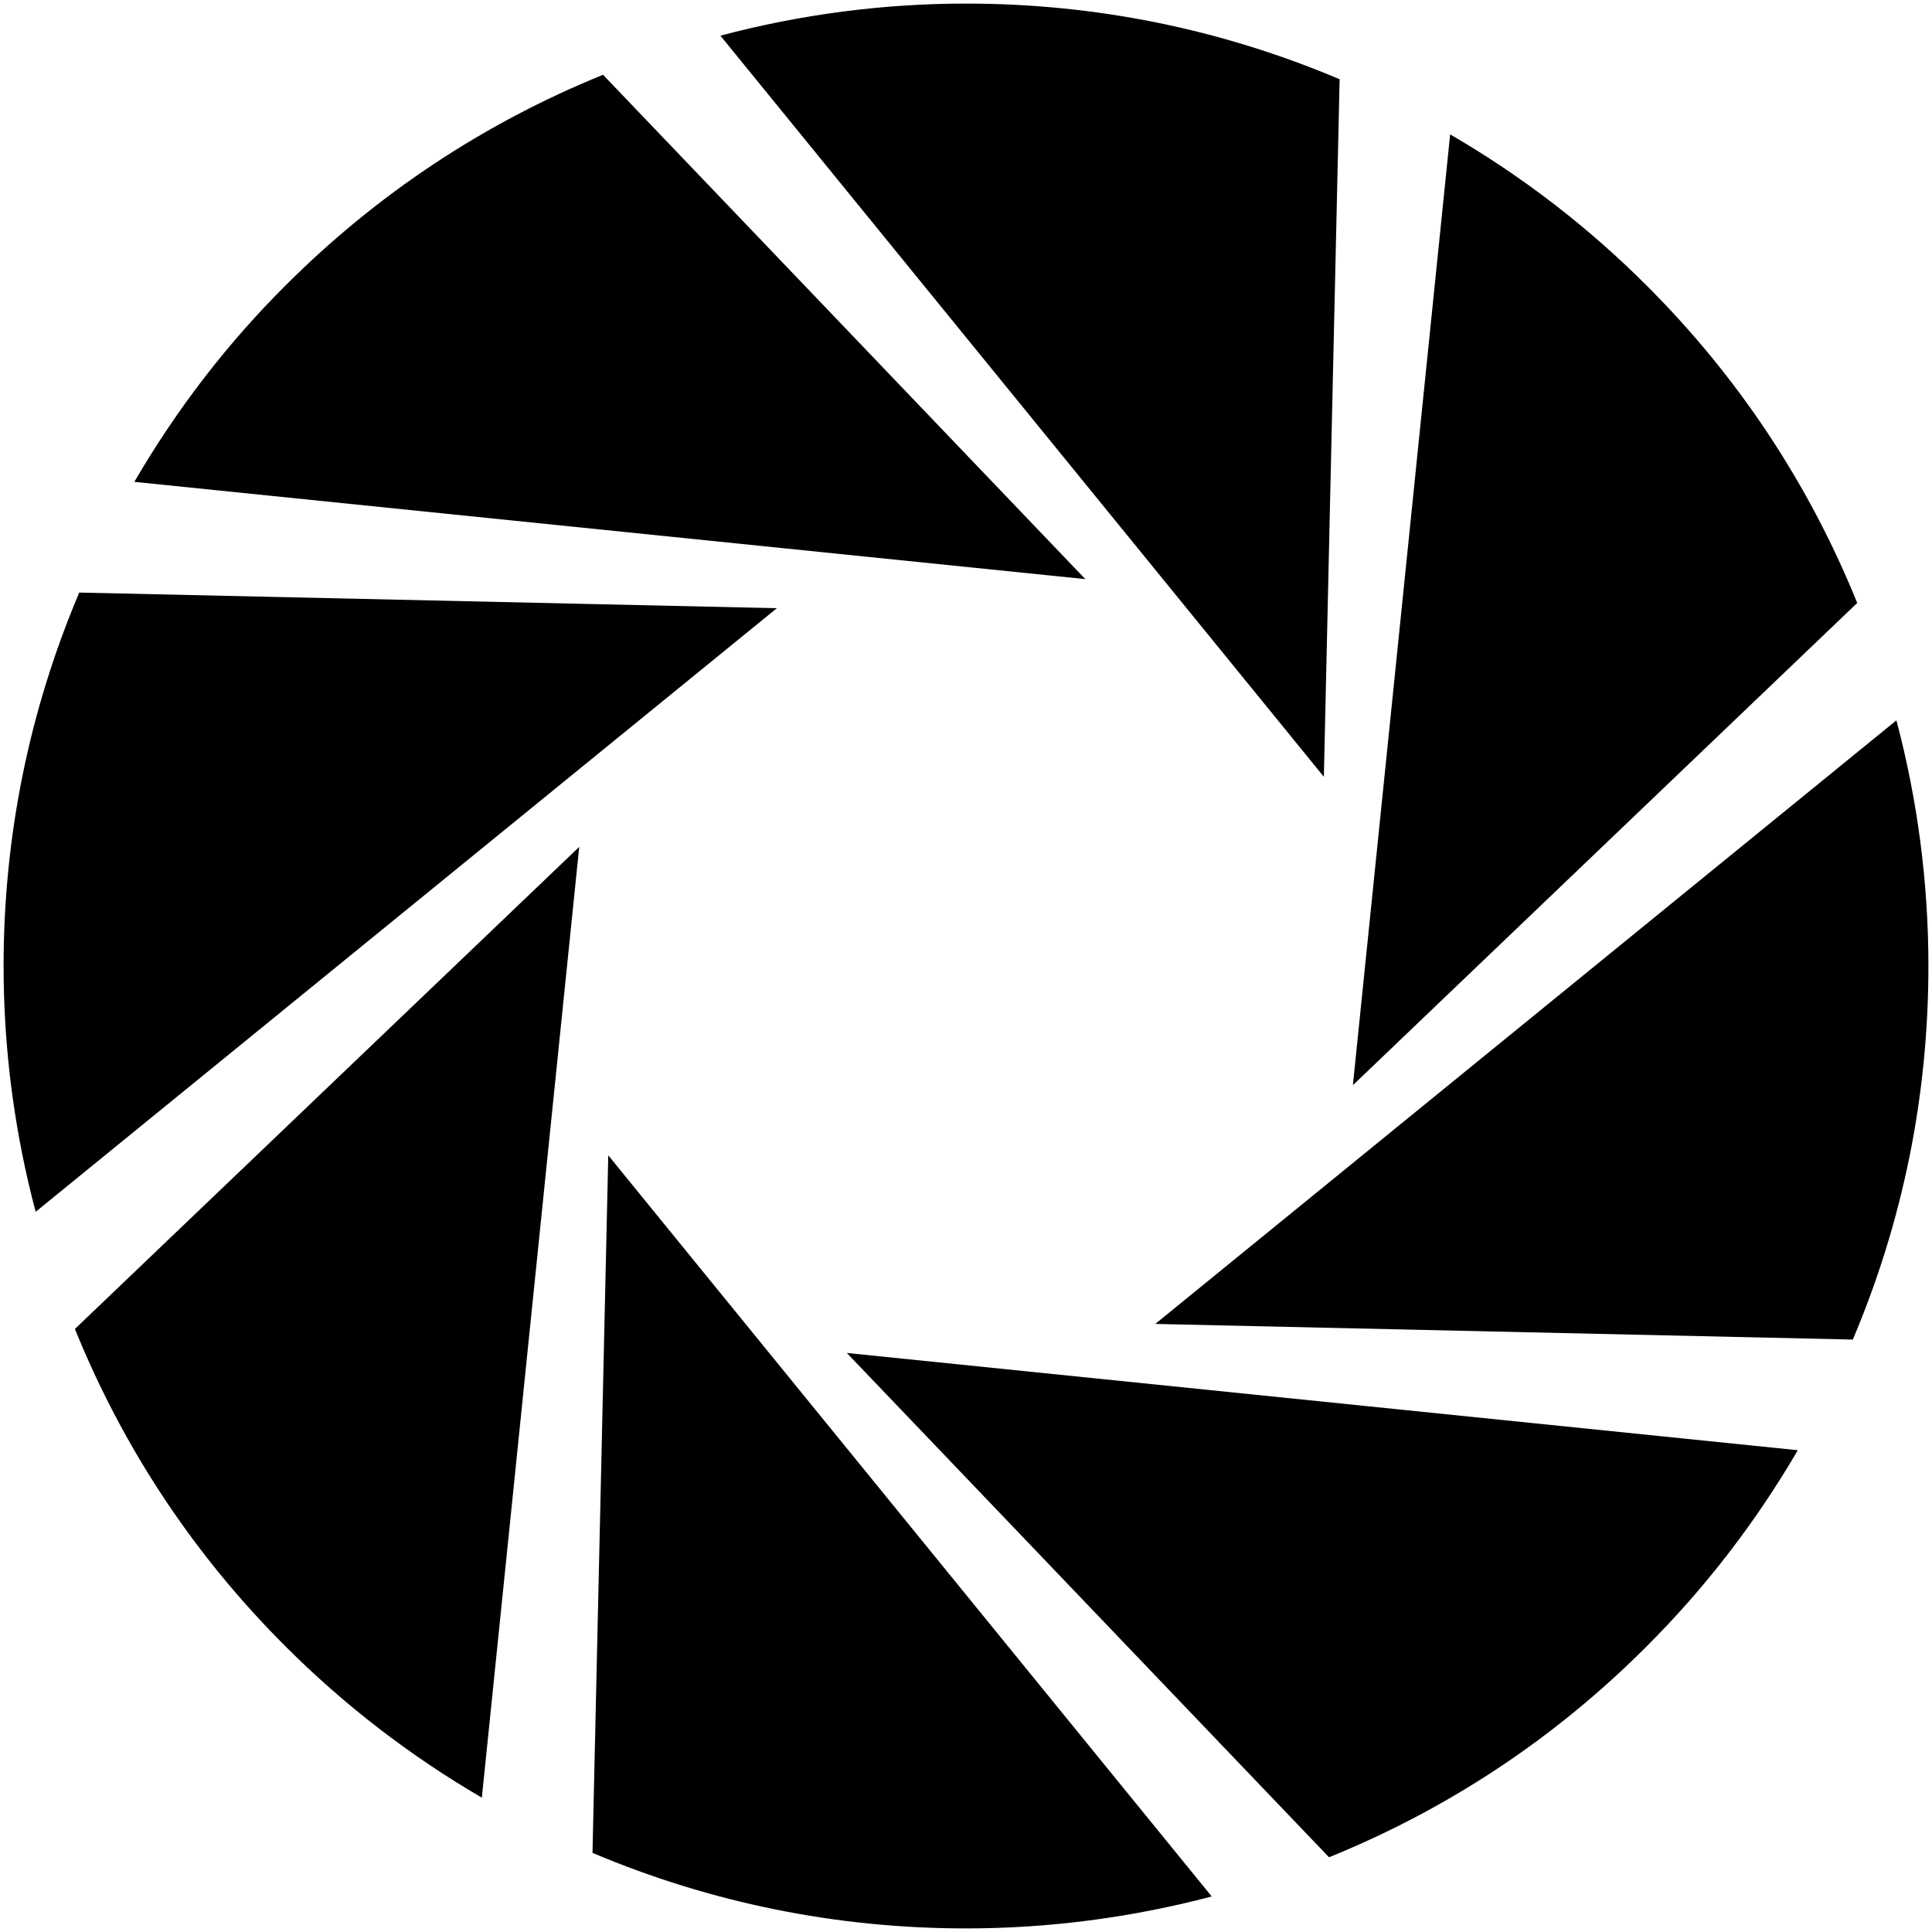 <?xml version="1.0" standalone="no"?><!DOCTYPE svg PUBLIC "-//W3C//DTD SVG 1.1//EN" "http://www.w3.org/Graphics/SVG/1.1/DTD/svg11.dtd"><svg t="1528857484772" class="icon" style="" viewBox="0 0 1024 1024" version="1.1" xmlns="http://www.w3.org/2000/svg" p-id="1988" xmlns:xlink="http://www.w3.org/1999/xlink" width="200" height="200"><defs><style type="text/css"></style></defs><path d="M381.829 18.901c42.635-11.311 86.404-17.002 130.205-17.002 68.48 0 135.072 13.47 198 40.101l-8.362 369.714L381.829 18.901 381.829 18.901z" p-id="1989"></path><path d="M71.201 255.391c22.278-38.285 49.219-73.314 80.134-104.091 48.393-48.396 104.981-85.959 168.286-111.666l255.615 267.306L71.201 255.391 71.201 255.391z" p-id="1990"></path><path d="M18.901 642.275c-11.277-42.463-17-86.234-17-130.276 0-68.548 13.503-135.141 40.099-197.933l369.749 8.294L18.901 642.275 18.901 642.275z" p-id="1991"></path><path d="M255.39 952.798c-38.011-22.142-72.969-49.08-104.021-80.134-48.429-48.326-85.994-104.911-111.664-168.284l267.303-255.513L255.39 952.798 255.39 952.798z" p-id="1992"></path><path d="M512.034 1022.101c-68.482 0-135.072-13.471-198-40.032l8.362-369.714 319.844 392.813C599.535 1016.411 555.802 1022.101 512.034 1022.101L512.034 1022.101z" p-id="1993"></path><path d="M448.831 717.096l504.037 51.549c-22.108 37.94-48.976 72.9-80.168 104.019-48.328 48.465-104.981 86.029-168.284 111.735L448.831 717.096 448.831 717.096z" p-id="1994"></path><path d="M612.32 701.708l392.813-319.915c11.277 42.5 16.966 86.303 16.966 130.207 0 68.754-13.503 135.282-40.067 198.003L612.32 701.708 612.32 701.708z" p-id="1995"></path><path d="M768.61 71.235c37.976 22.039 73.005 48.943 104.09 80.064 48.465 48.327 86.027 104.981 111.664 168.285l-267.303 255.581L768.61 71.235 768.61 71.235z" p-id="1996"></path></svg>